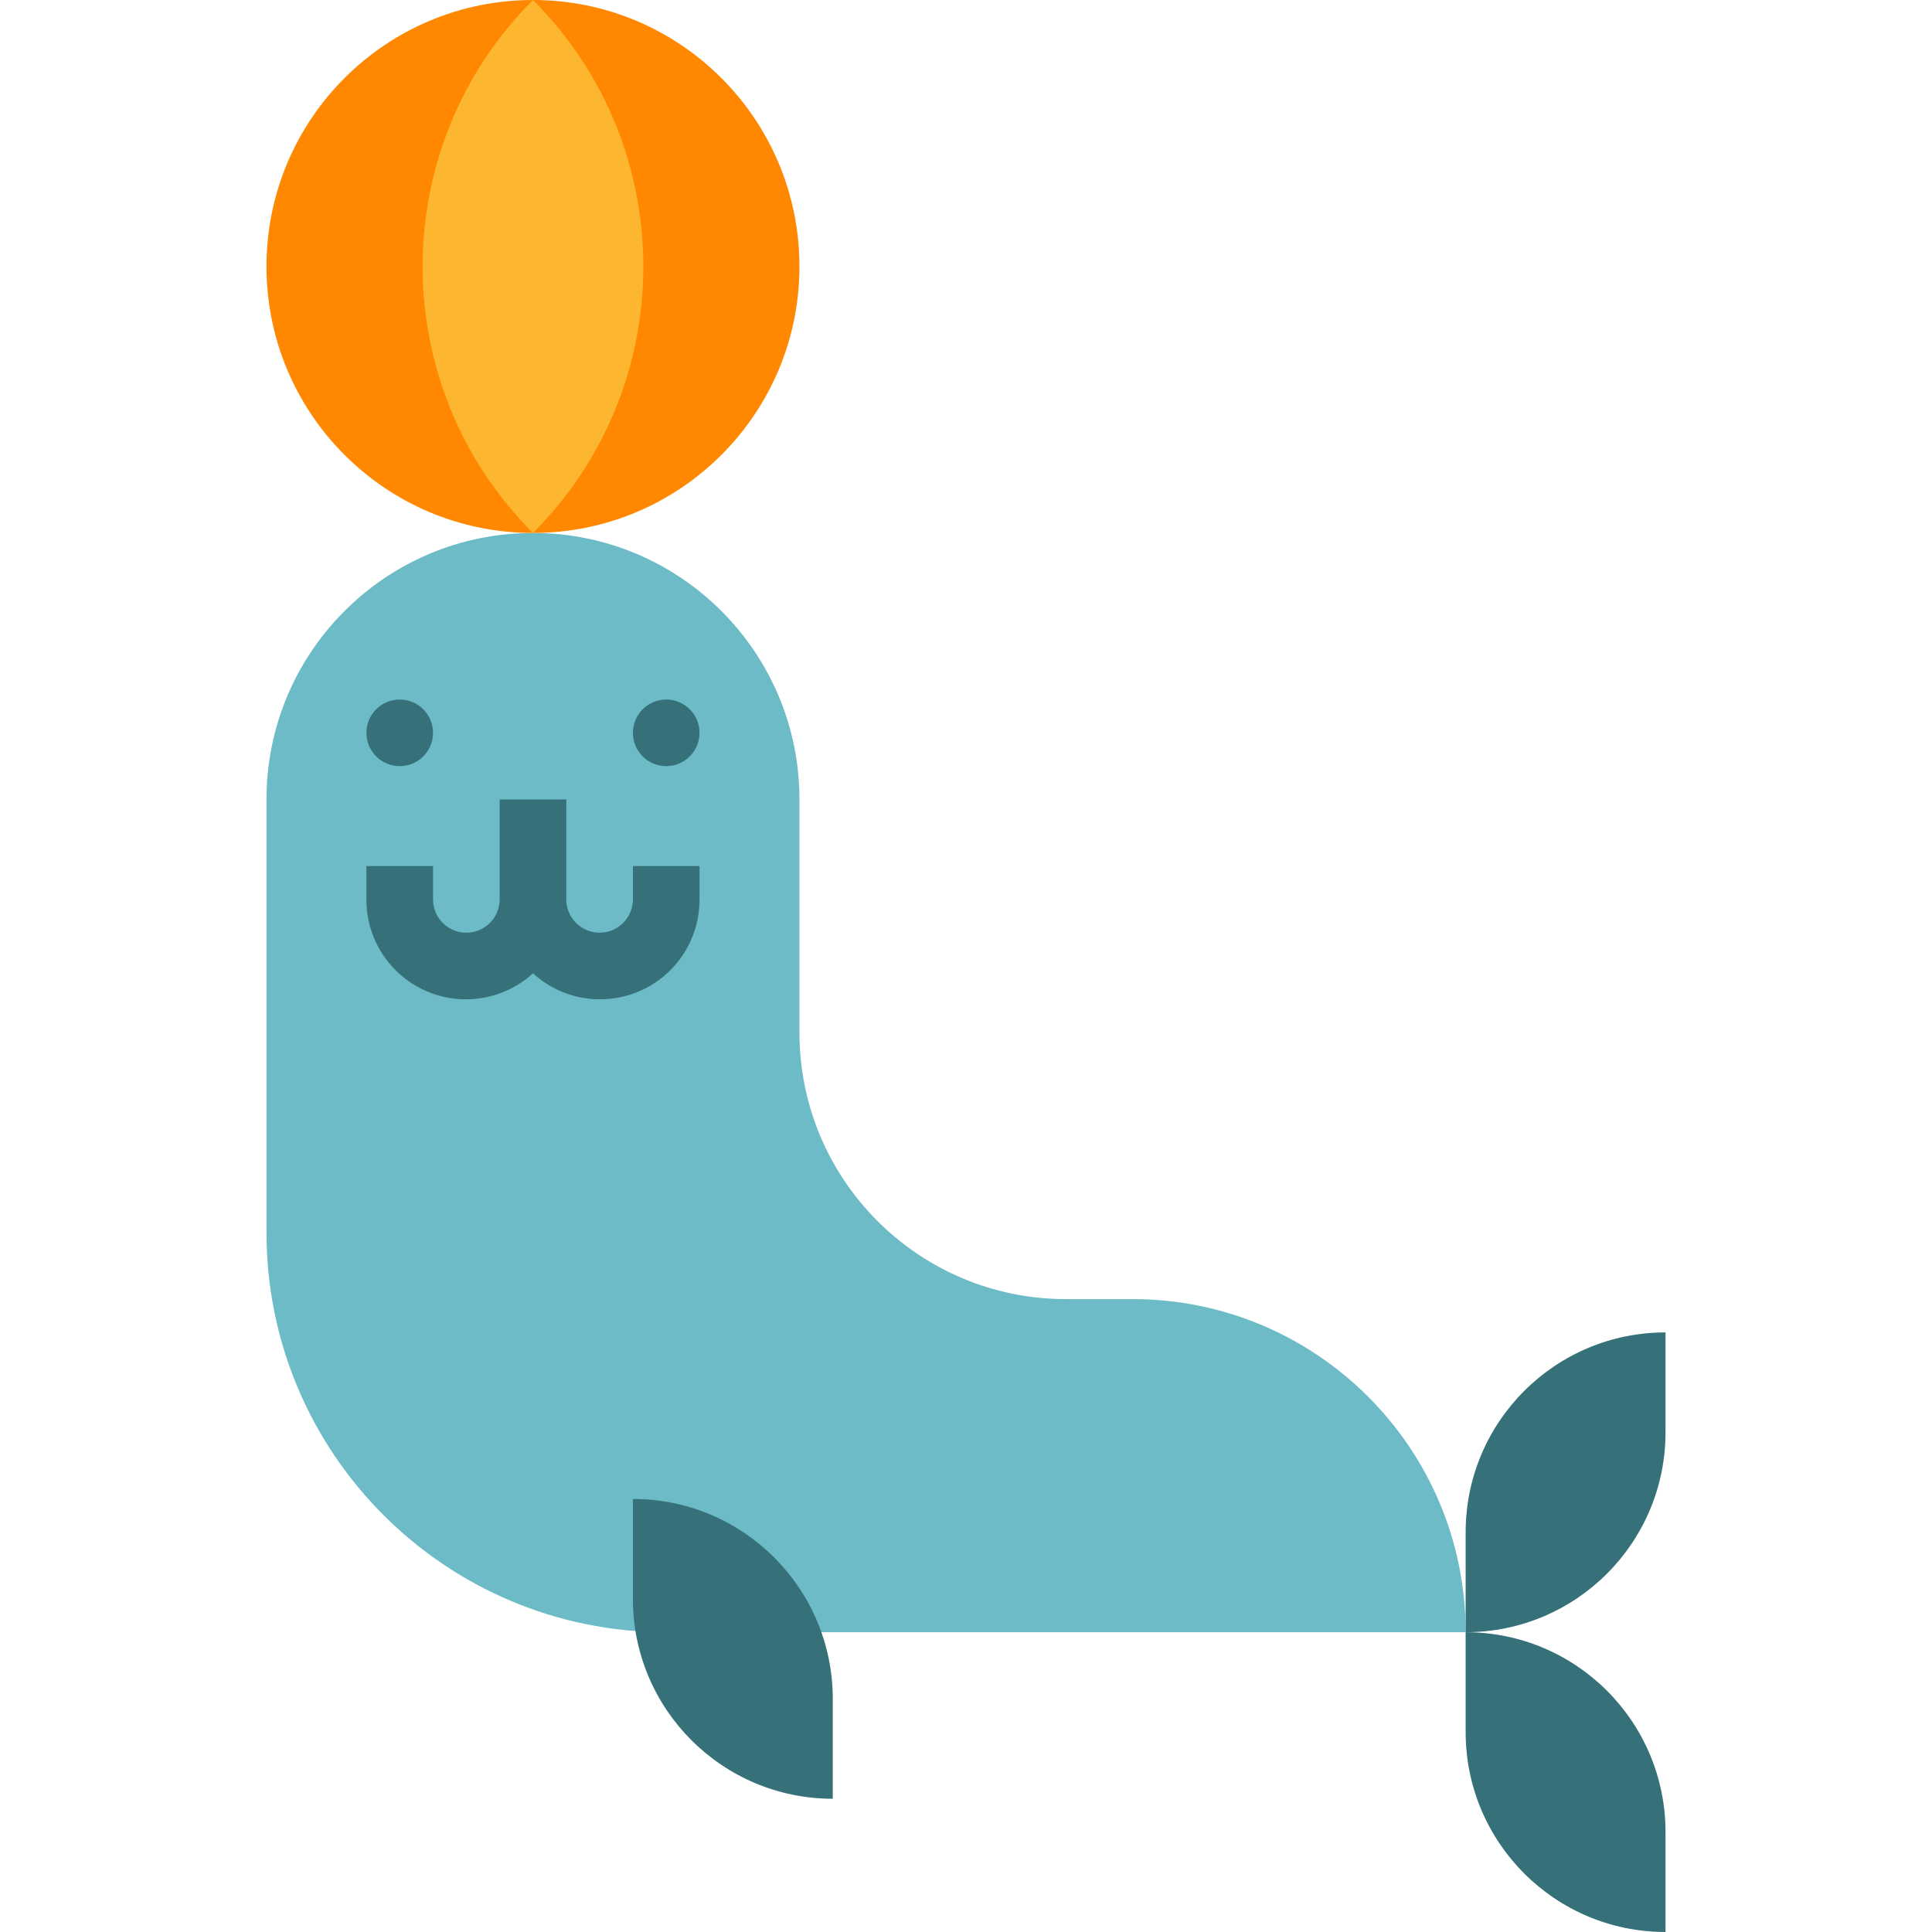 <?xml version="1.0" encoding="iso-8859-1"?>
<!-- Generator: Adobe Illustrator 19.0.0, SVG Export Plug-In . SVG Version: 6.00 Build 0)  -->
<svg version="1.1" id="Capa_1" xmlns="http://www.w3.org/2000/svg" xmlns:xlink="http://www.w3.org/1999/xlink" x="0px" y="0px"
	 viewBox="0 0 464 464" style="enable-background:new 0 0 464 464;" xml:space="preserve">
<path style="fill:#6CBBC7;" d="M128,128c35.346,0,64,28.654,64,64v56c0,35.346,28.654,64,64,64h16c44.183,0,80,35.817,80,80H160
	c-53.019,0-96-42.981-96-96V192C64,156.654,92.654,128,128,128z"/>
<g>
	<path style="fill:#36717A;" d="M352,392c26.51,0,48,21.49,48,48v24c-26.51,0-48-21.49-48-48l0,0V392z"/>
	<path style="fill:#36717A;" d="M400,320v24c0,26.51-21.49,48-48,48v-24C352,341.49,373.49,320,400,320z"/>
	<path style="fill:#36717A;" d="M152,360c26.51,0,48,21.49,48,48v24c-26.51,0-48-21.49-48-48V360z"/>
</g>
<path style="fill:#FF8800;" d="M128,0L128,0c35.346,0,64,28.654,64,64l0,0c0,35.346-28.654,64-64,64l0,0c-35.346,0-64-28.654-64-64
	l0,0C64,28.654,92.654,0,128,0z"/>
<path style="fill:#FDB62F;" d="M128,0c35.345,35.347,35.345,92.653,0,128C92.655,92.653,92.655,35.347,128,0z"/>
<g>
	<path style="fill:#36717A;" d="M152,208v8c0,4.418-3.582,8-8,8s-8-3.582-8-8v-24h-16v24c0,4.418-3.582,8-8,8s-8-3.582-8-8v-8H88v8
		c-0.058,13.197,10.593,23.943,23.79,24.002c5.995,0.027,11.781-2.201,16.21-6.242c9.75,8.894,24.864,8.2,33.758-1.55
		c4.04-4.429,6.268-10.215,6.242-16.21v-8L152,208z"/>
	<path style="fill:#36717A;" d="M96,168L96,168c4.418,0,8,3.582,8,8l0,0c0,4.418-3.582,8-8,8l0,0c-4.418,0-8-3.582-8-8l0,0
		C88,171.582,91.582,168,96,168z"/>
	<path style="fill:#36717A;" d="M160,168L160,168c4.418,0,8,3.582,8,8l0,0c0,4.418-3.582,8-8,8l0,0c-4.418,0-8-3.582-8-8l0,0
		C152,171.582,155.582,168,160,168z"/>
</g>
<g>
</g>
<g>
</g>
<g>
</g>
<g>
</g>
<g>
</g>
<g>
</g>
<g>
</g>
<g>
</g>
<g>
</g>
<g>
</g>
<g>
</g>
<g>
</g>
<g>
</g>
<g>
</g>
<g>
</g>
</svg>
